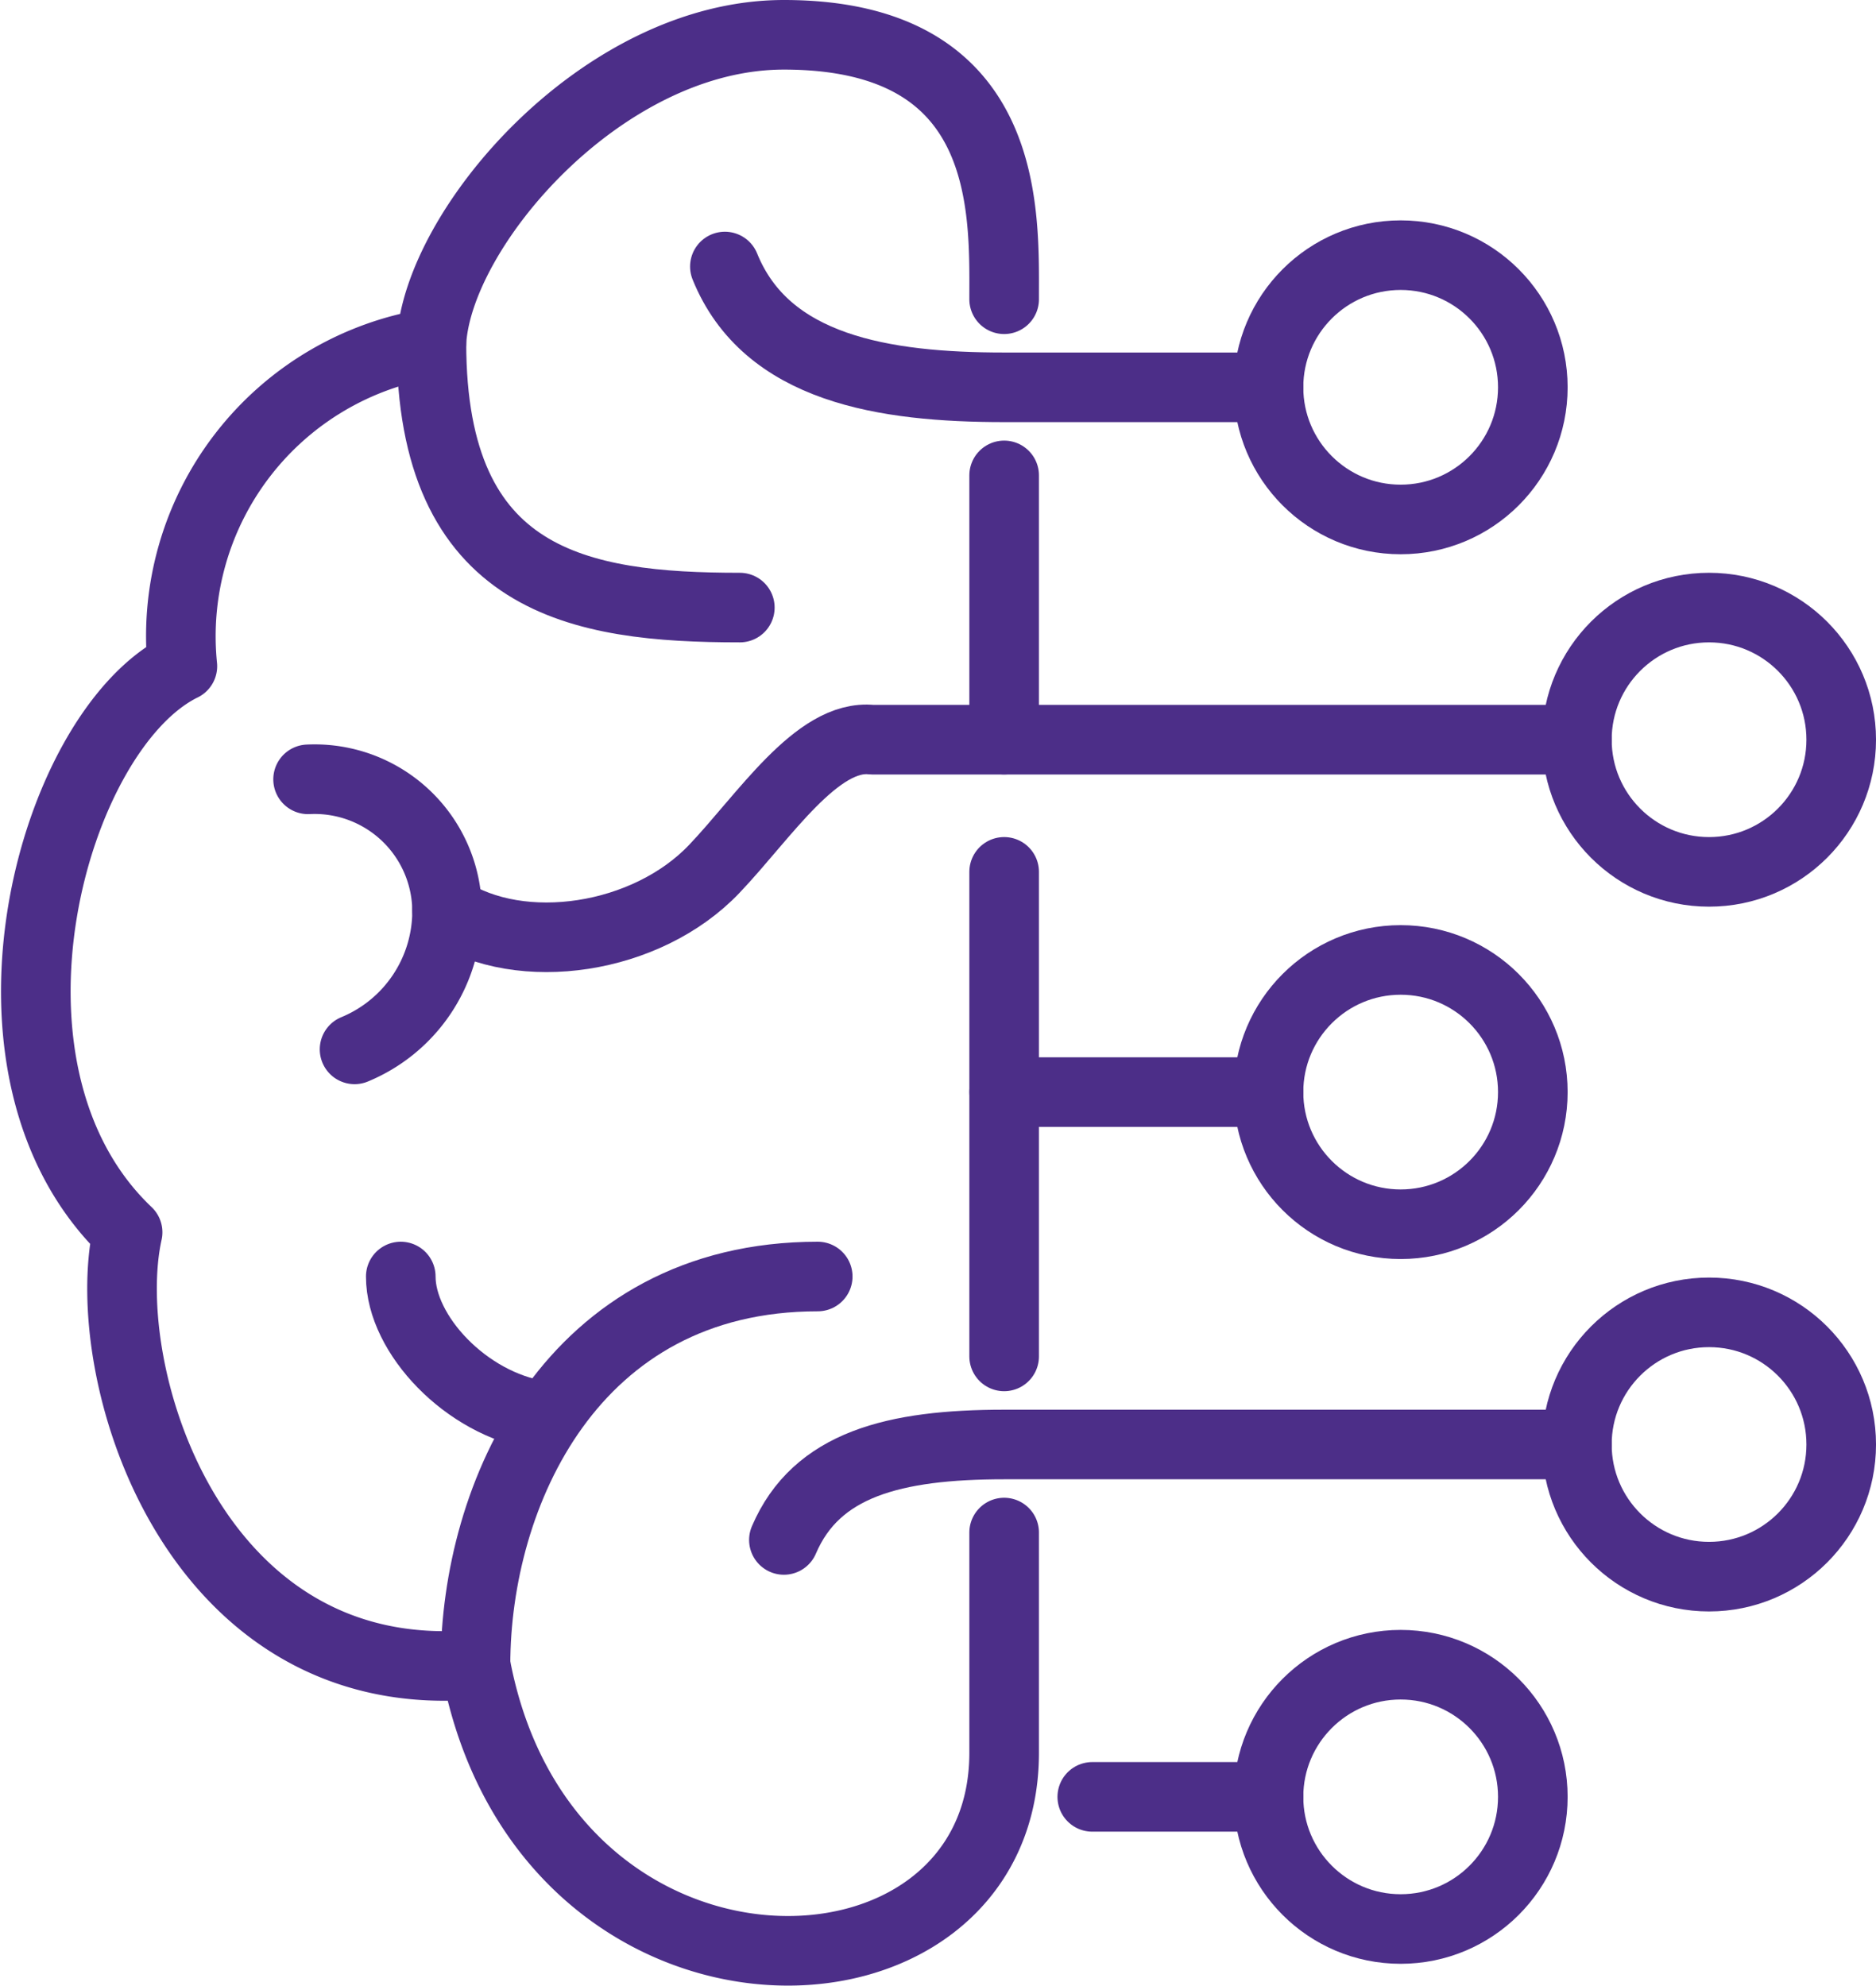 <svg xmlns="http://www.w3.org/2000/svg" width="107.817" height="114.142" viewBox="0 0 107.817 114.142">
  <g id="Сгруппировать_140" data-name="Сгруппировать 140" transform="translate(2.059 2)">
    <path id="Контур_64" data-name="Контур 64" d="M68.994,28.707c0-5.042.447-15.2-12.659-15.2-10.445,0-19.94,11.156-20.257,17.724A17.058,17.058,0,0,0,21.765,49.8c-7.493,3.665-12.913,23.252-3.147,32.541-1.775,7.987,3.687,26.289,19.993,24.846,3.969,21.346,30.383,20.708,30.383,5.074V99.6" transform="translate(-13.343 -13.507)" fill="none" stroke="#4c2e88" stroke-linecap="round" stroke-linejoin="round" stroke-width="4"/>
    <path id="Контур_65" data-name="Контур 65" d="M41.687,36.986c-9.206,0-17.724-1.434-17.724-15.2" transform="translate(-1.227 -4.062)" fill="none" stroke="#4c2e88" stroke-linecap="round" stroke-linejoin="round" stroke-width="4"/>
    <path id="Контур_66" data-name="Контур 66" d="M24.383,42.26c4.265,2.783,11.479,1.685,15.354-2.387,2.86-3,5.915-7.778,9.066-7.431H89.314" transform="translate(-0.748 8.075)" fill="none" stroke="#4c2e88" stroke-linecap="round" stroke-linejoin="round" stroke-width="4"/>
    <path id="Контур_67" data-name="Контур 67" d="M33.425,56.844c1.86-4.354,6.33-5.487,12.659-5.487H79" transform="translate(9.568 29.673)" fill="none" stroke="#4c2e88" stroke-linecap="round" stroke-linejoin="round" stroke-width="4"/>
    <path id="Контур_68" data-name="Контур 68" d="M31.127,54.834c-4.243-.666-7.987-4.665-7.987-7.987" transform="translate(-2.166 24.528)" fill="none" stroke="#4c2e88" stroke-linecap="round" stroke-linejoin="round" stroke-width="4"/>
    <path id="Контур_69" data-name="Контур 69" d="M25.146,69.161c0-9.734,5.523-22.314,19.668-22.314" transform="translate(0.123 24.528)" fill="none" stroke="#4c2e88" stroke-linecap="round" stroke-linejoin="round" stroke-width="4"/>
    <path id="Контур_70" data-name="Контур 70" d="M20.652,33.5a7.613,7.613,0,0,1,7.987,7.534,8.6,8.6,0,0,1-5.316,7.987" transform="translate(-5.004 9.297)" fill="none" stroke="#4c2e88" stroke-linecap="round" stroke-linejoin="round" stroke-width="4"/>
    <path id="Контур_71" data-name="Контур 71" d="M63.082,26.672h-15.2c-6.883,0-13.656-1.051-16.041-6.943" transform="translate(7.76 -6.409)" fill="none" stroke="#4c2e88" stroke-linecap="round" stroke-linejoin="round" stroke-width="4"/>
    <line id="Линия_35" data-name="Линия 35" y2="15.191" transform="translate(55.651 25.326)" fill="none" stroke="#4c2e88" stroke-linecap="round" stroke-linejoin="round" stroke-width="4"/>
    <line id="Линия_36" data-name="Линия 36" y2="27.852" transform="translate(55.651 48.115)" fill="none" stroke="#4c2e88" stroke-linecap="round" stroke-linejoin="round" stroke-width="4"/>
    <line id="Линия_37" data-name="Линия 37" x2="15.191" transform="translate(55.651 60.774)" fill="none" stroke="#4c2e88" stroke-linecap="round" stroke-linejoin="round" stroke-width="4"/>
    <line id="Линия_38" data-name="Линия 38" x2="10.128" transform="translate(60.716 101.285)" fill="none" stroke="#4c2e88" stroke-linecap="round" stroke-linejoin="round" stroke-width="4"/>
    <circle id="Эллипс_13" data-name="Эллипс 13" cx="7.596" cy="7.596" r="7.596" transform="translate(88.567 32.924)" fill="none" stroke="#4c2e88" stroke-linecap="round" stroke-linejoin="round" stroke-width="4"/>
    <circle id="Эллипс_14" data-name="Эллипс 14" cx="7.596" cy="7.596" r="7.596" transform="translate(70.843 12.667)" fill="none" stroke="#4c2e88" stroke-linecap="round" stroke-linejoin="round" stroke-width="4"/>
    <circle id="Эллипс_15" data-name="Эллипс 15" cx="7.596" cy="7.596" r="7.596" transform="translate(70.843 53.178)" fill="none" stroke="#4c2e88" stroke-linecap="round" stroke-linejoin="round" stroke-width="4"/>
    <circle id="Эллипс_16" data-name="Эллипс 16" cx="7.596" cy="7.596" r="7.596" transform="translate(70.843 93.689)" fill="none" stroke="#4c2e88" stroke-linecap="round" stroke-linejoin="round" stroke-width="4"/>
    <circle id="Эллипс_17" data-name="Эллипс 17" cx="7.596" cy="7.596" r="7.596" transform="translate(88.567 73.435)" fill="none" stroke="#4c2e88" stroke-linecap="round" stroke-linejoin="round" stroke-width="4"/>
  </g>
</svg>
